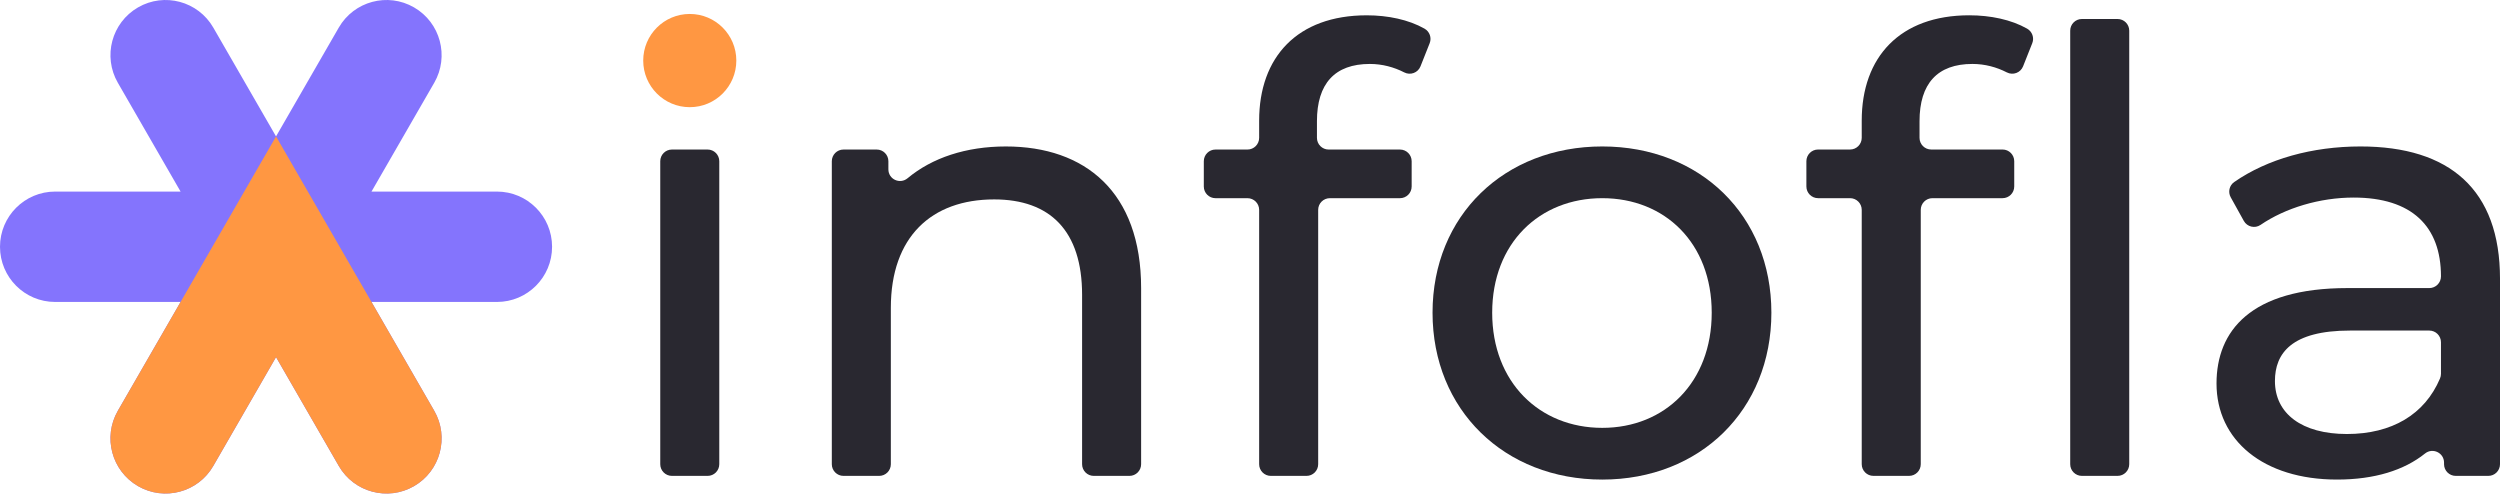 <svg width="595" height="118" viewBox="0 0 595 118" fill="none" xmlns="http://www.w3.org/2000/svg">
<g clip-path="url(#clip0_30_3412)">
<path d="M50.766 110.892L65.696 84.998L80.627 110.892C84.249 117.175 92.271 119.327 98.546 115.7C104.82 112.073 106.969 104.04 103.347 97.76L88.416 71.865H118.277C125.522 71.865 131.395 65.985 131.395 58.731C131.395 51.476 125.522 45.596 118.277 45.596H88.416L103.347 19.702C106.969 13.419 104.82 5.387 98.546 1.762C92.271 -1.866 84.249 0.287 80.627 6.569L65.696 32.464L50.766 6.569C47.144 0.287 39.121 -1.866 32.849 1.762C26.575 5.389 24.425 13.421 28.048 19.702L42.978 45.596H13.117C5.872 45.598 0 51.478 0 58.731C0 65.983 5.872 71.865 13.117 71.865H42.978L28.048 97.76C24.425 104.042 26.575 112.075 32.849 115.7C39.123 119.327 47.145 117.175 50.766 110.892Z" fill="#8474FD"/>
<path d="M50.766 110.892L65.697 84.998L80.627 110.892C84.249 117.174 92.272 119.327 98.546 115.7C104.82 112.073 106.969 104.04 103.347 97.76L80.843 58.731L65.697 32.464L50.55 58.731L28.046 97.76C24.424 104.042 26.573 112.074 32.847 115.7C39.121 119.327 47.144 117.174 50.766 110.892Z" fill="#FF9742"/>
<path d="M159.92 35.59H168.409C169.945 35.59 171.189 36.836 171.189 38.373V110.477C171.189 112.015 169.945 113.261 168.409 113.261H159.92C158.384 113.261 157.14 112.015 157.14 110.477V38.373C157.14 36.836 158.384 35.59 159.92 35.59Z" fill="#292830"/>
<path d="M271.587 68.564V110.477C271.587 112.015 270.343 113.261 268.807 113.261H260.318C258.782 113.261 257.538 112.015 257.538 110.477V70.174C257.538 54.934 249.927 47.46 236.609 47.46C221.68 47.46 212.02 56.401 212.02 73.254V110.477C212.02 112.015 210.776 113.261 209.24 113.261H200.751C199.215 113.261 197.971 112.015 197.971 110.477V38.374C197.971 36.836 199.215 35.59 200.751 35.59H208.656C210.192 35.59 211.436 36.836 211.436 38.374V40.308C211.436 42.677 214.19 43.935 216.005 42.42C221.827 37.558 229.913 34.858 239.389 34.858C258.269 34.858 271.587 45.702 271.587 68.566V68.564Z" fill="#292830"/>
<path d="M313.434 28.85V32.806C313.434 34.344 314.678 35.59 316.214 35.59H333.194C334.73 35.59 335.974 36.836 335.974 38.374V44.384C335.974 45.922 334.73 47.168 333.194 47.168H316.506C314.97 47.168 313.726 48.413 313.726 49.951V110.477C313.726 112.015 312.482 113.261 310.946 113.261H302.457C300.921 113.261 299.677 112.015 299.677 110.477V49.951C299.677 48.413 298.433 47.168 296.897 47.168H289.286C287.75 47.168 286.506 45.922 286.506 44.384V38.374C286.506 36.836 287.75 35.59 289.286 35.59H296.897C298.433 35.59 299.677 34.344 299.677 32.806V28.703C299.677 13.609 308.752 3.644 325.289 3.644C330.317 3.644 335.241 4.672 339.029 6.815C340.247 7.504 340.781 8.977 340.264 10.278L338.077 15.791C337.469 17.324 335.677 17.987 334.213 17.233C331.781 15.981 328.978 15.22 326.02 15.22C317.678 15.22 313.433 19.91 313.433 28.848L313.434 28.85Z" fill="#292830"/>
<path d="M340.945 74.425C340.945 51.27 358.068 34.856 381.34 34.856C404.613 34.856 421.589 51.27 421.589 74.425C421.589 97.581 404.611 114.139 381.34 114.139C358.07 114.139 340.945 97.577 340.945 74.425ZM407.389 74.425C407.389 57.865 396.267 47.166 381.338 47.166C366.41 47.166 355.141 57.865 355.141 74.425C355.141 90.986 366.41 101.83 381.338 101.83C396.267 101.83 407.389 90.986 407.389 74.425Z" fill="#292830"/>
<path d="M468.704 3.642C473.733 3.642 478.657 4.67 482.445 6.813C483.663 7.502 484.196 8.975 483.679 10.276L481.493 15.79C480.885 17.322 479.092 17.985 477.628 17.231C475.196 15.979 472.394 15.218 469.435 15.218C461.093 15.218 456.848 19.908 456.848 28.846V32.803C456.848 34.34 458.092 35.586 459.628 35.586H476.608C478.144 35.586 479.388 36.832 479.388 38.37V44.38C479.388 45.918 478.144 47.164 476.608 47.164H459.92C458.384 47.164 457.14 48.41 457.14 49.948V110.473C457.14 112.011 455.896 113.257 454.36 113.257H445.871C444.335 113.257 443.091 112.011 443.091 110.473V49.948C443.091 48.41 441.847 47.164 440.311 47.164H432.7C431.164 47.164 429.92 45.918 429.92 44.38V38.37C429.92 36.832 431.164 35.586 432.7 35.586H440.311C441.847 35.586 443.091 34.34 443.091 32.803V28.699C443.091 13.605 452.165 3.64 468.703 3.64L468.704 3.642ZM506.758 7.305V110.475C506.758 112.013 505.514 113.259 503.978 113.259H495.49C493.954 113.259 492.71 112.013 492.71 110.475V7.305C492.71 5.767 493.954 4.521 495.49 4.521H503.978C505.514 4.521 506.758 5.767 506.758 7.305Z" fill="#292830"/>
<path d="M595 66.365V110.475C595 112.013 593.756 113.259 592.22 113.259H584.462C582.926 113.259 581.682 112.013 581.682 110.475V110.101C581.682 107.76 578.98 106.474 577.156 107.935C572.196 111.914 565.158 114.137 556.217 114.137C538.655 114.137 527.531 104.759 527.531 91.276C527.531 78.819 535.58 68.562 558.705 68.562H578.171C579.707 68.562 580.951 67.316 580.951 65.778C580.951 53.908 574.073 47.02 560.169 47.02C552.107 47.02 543.935 49.484 537.997 53.532C536.654 54.446 534.813 53.99 534.025 52.567L530.91 46.952C530.22 45.708 530.574 44.135 531.741 43.323C539.646 37.832 550.343 34.856 561.781 34.856C583.002 34.856 595.002 45.116 595.002 66.365H595ZM580.949 88.971V81.458C580.949 79.92 579.705 78.674 578.169 78.674H559.291C545.385 78.674 541.434 84.096 541.434 90.691C541.434 98.458 547.873 103.295 558.558 103.295C569.243 103.295 577.085 98.661 580.72 90.079C580.869 89.729 580.949 89.353 580.949 88.973V88.971Z" fill="#292830"/>
<path d="M164.166 25.509C170.285 25.509 175.245 20.542 175.245 14.415C175.245 8.289 170.285 3.322 164.166 3.322C158.047 3.322 153.086 8.289 153.086 14.415C153.086 20.542 158.047 25.509 164.166 25.509Z" fill="#FF9742"/>
</g>
<defs>
<clipPath id="clip0_30_3412">
<rect width="595" height="117.461" fill="white"/>
</clipPath>
</defs>
</svg>
